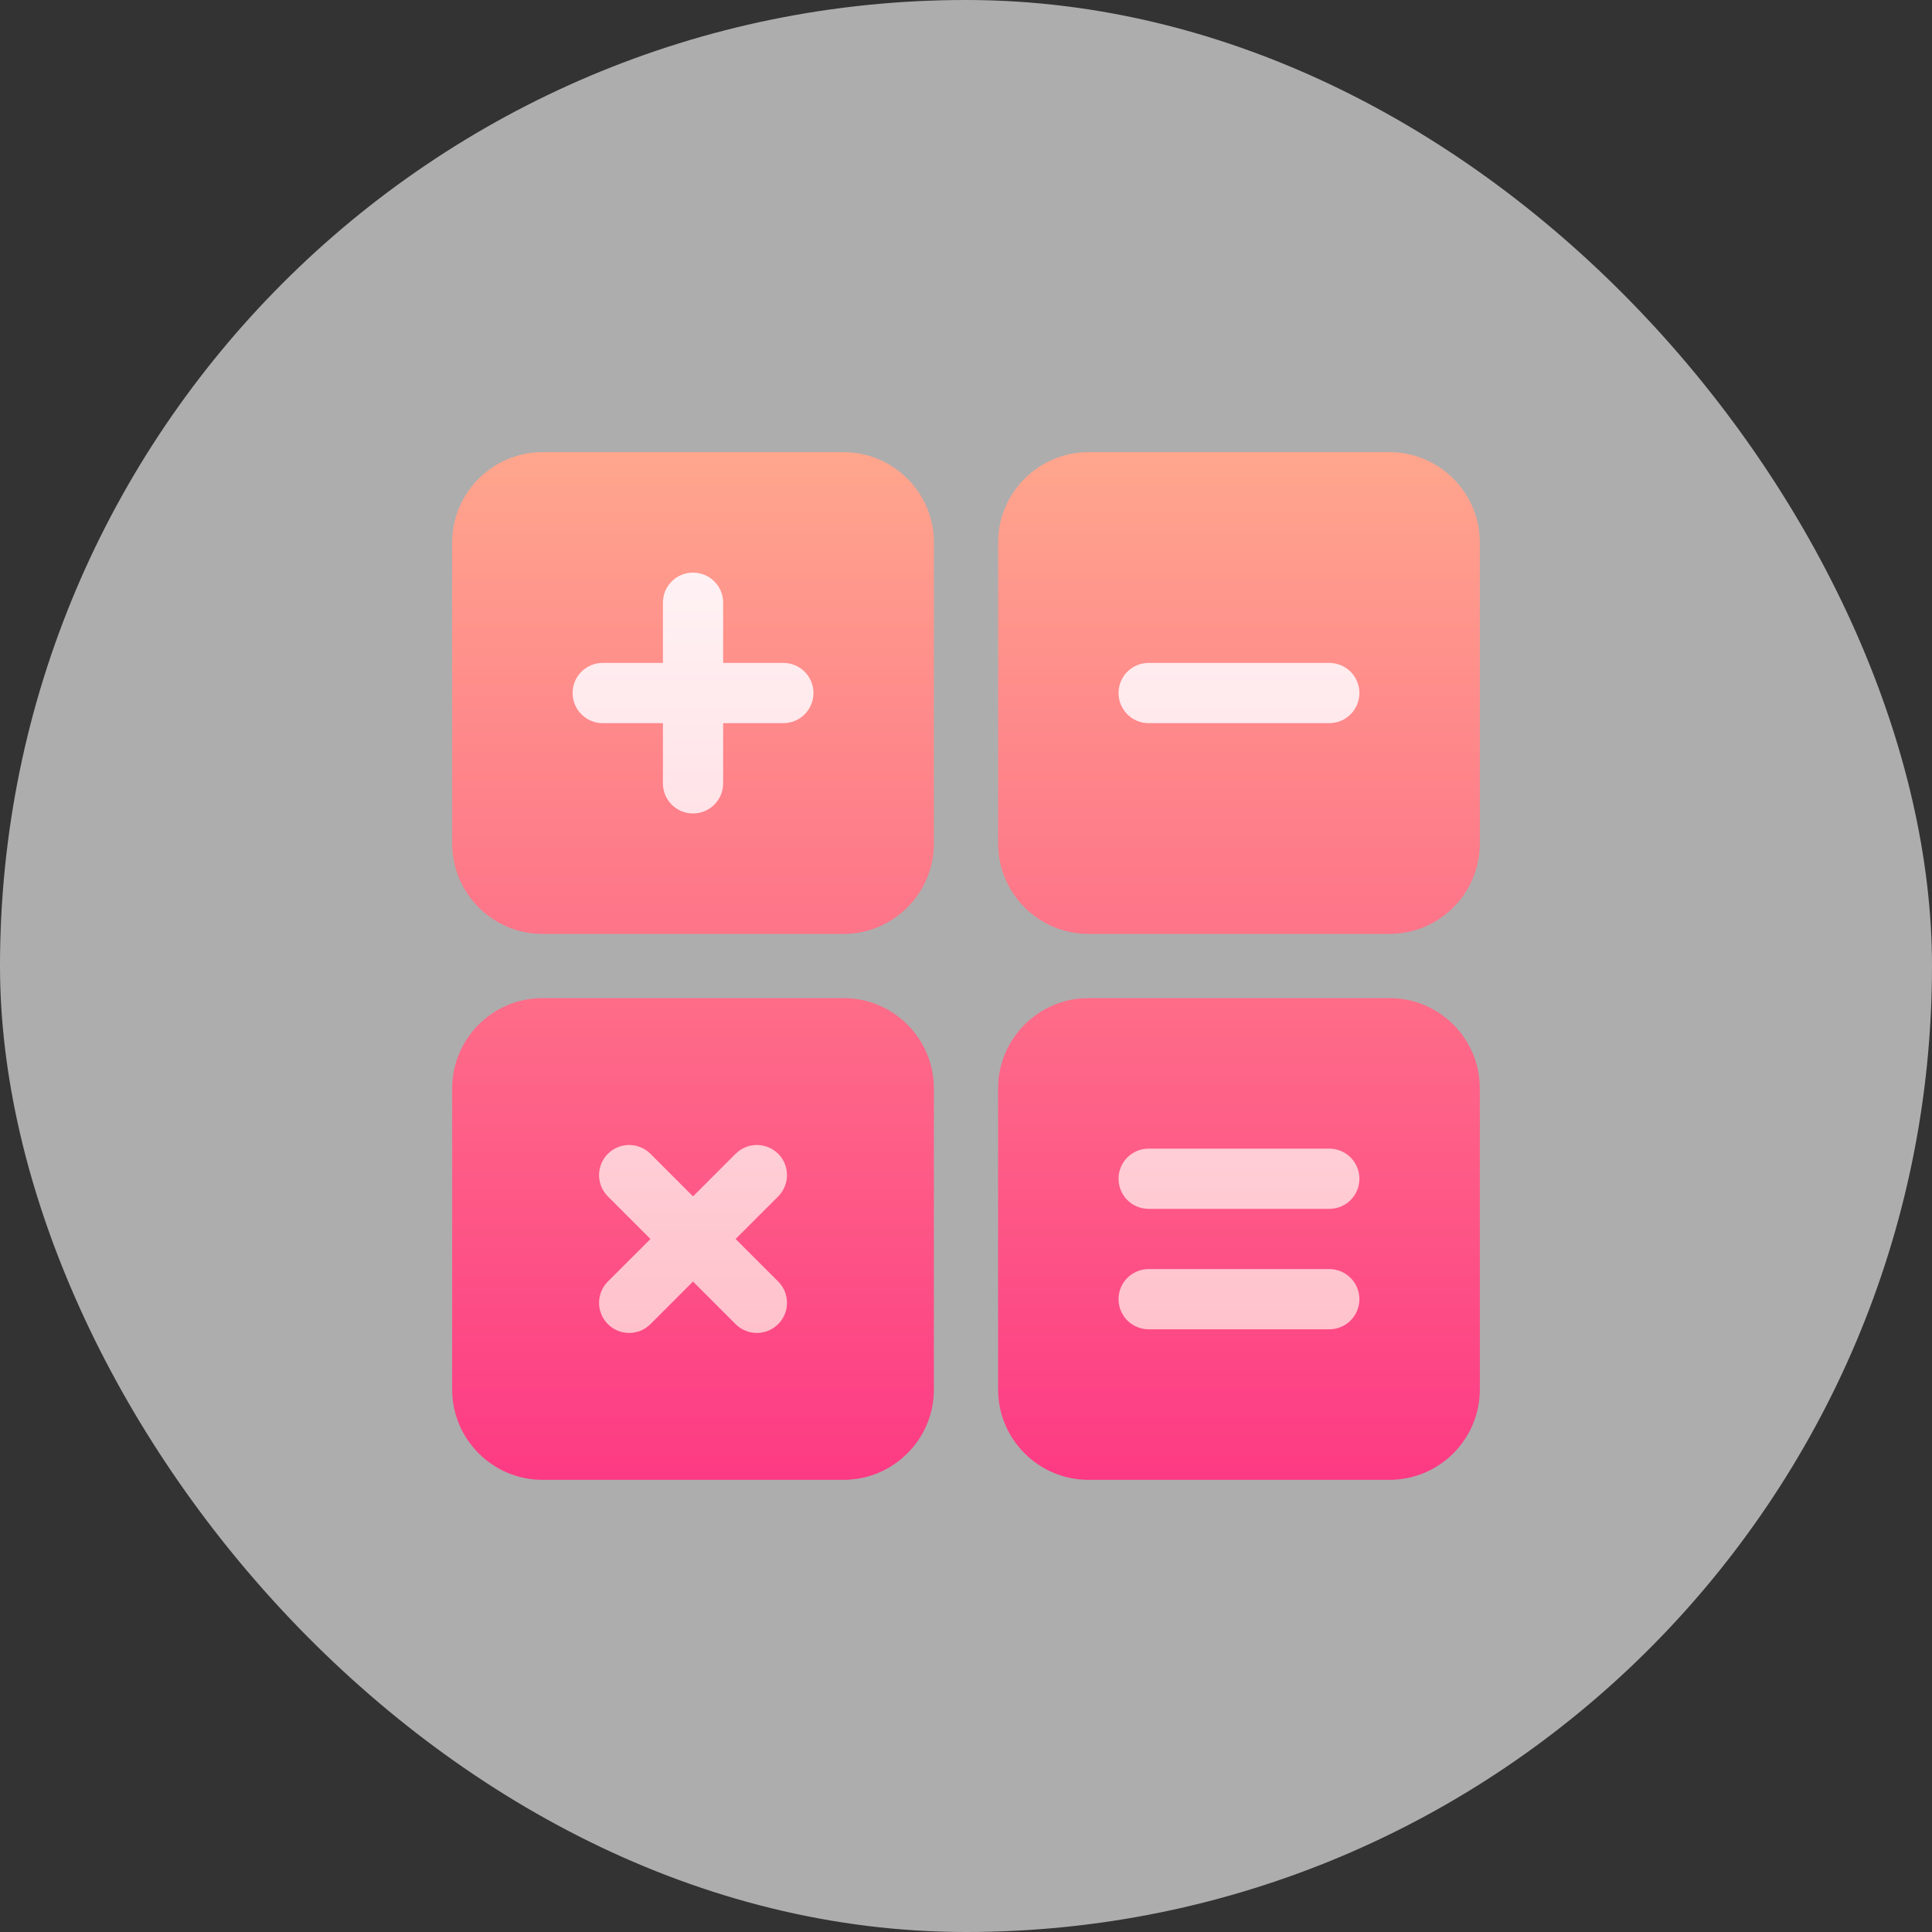 <svg width="47" height="47" viewBox="0 0 47 47" fill="none" xmlns="http://www.w3.org/2000/svg">
<rect x="0" y="0" width="47" height="47" fill="#333333" stroke="none"/>
<rect opacity="0.6" width="47" height="47" rx="23.5" fill="white"/>
<path d="M20.521 11H13.197C11.986 11 11 11.986 11 13.197V20.521C11 21.733 11.986 22.719 13.197 22.719H20.521C21.733 22.719 22.719 21.733 22.719 20.521V13.197C22.719 11.986 21.733 11 20.521 11ZM33.803 11H26.479C25.267 11 24.281 11.986 24.281 13.197V20.521C24.281 21.733 25.267 22.719 26.479 22.719H33.803C35.014 22.719 36 21.733 36 20.521V13.197C36 11.986 35.014 11 33.803 11ZM20.521 24.281H13.197C11.986 24.281 11 25.267 11 26.479V33.803C11 35.014 11.986 36 13.197 36H20.521C21.733 36 22.719 35.014 22.719 33.803V26.479C22.719 25.267 21.733 24.281 20.521 24.281ZM33.803 24.281H26.479C25.267 24.281 24.281 25.267 24.281 26.479V33.803C24.281 35.014 25.267 36 26.479 36H33.803C35.014 36 36 35.014 36 33.803V26.479C36 25.267 35.014 24.281 33.803 24.281Z" fill="url(#paint0_linear_4325_946)"/>
<path d="M27.943 17.592H32.338C32.743 17.592 33.07 17.264 33.07 16.859C33.07 16.454 32.743 16.127 32.338 16.127H27.943C27.538 16.127 27.211 16.454 27.211 16.859C27.211 17.264 27.538 17.592 27.943 17.592ZM19.057 16.127H17.592V14.662C17.592 14.257 17.264 13.93 16.859 13.93C16.454 13.93 16.127 14.257 16.127 14.662V16.127H14.662C14.257 16.127 13.93 16.454 13.93 16.859C13.93 17.264 14.257 17.592 14.662 17.592H16.127V19.057C16.127 19.462 16.454 19.789 16.859 19.789C17.264 19.789 17.592 19.462 17.592 19.057V17.592H19.057C19.462 17.592 19.789 17.264 19.789 16.859C19.789 16.454 19.462 16.127 19.057 16.127ZM18.931 28.069C18.645 27.783 18.181 27.783 17.895 28.069L16.859 29.105L15.824 28.069C15.538 27.783 15.074 27.783 14.788 28.069C14.502 28.355 14.502 28.819 14.788 29.105L15.824 30.141L14.788 31.176C14.502 31.462 14.502 31.926 14.788 32.212C15.074 32.498 15.537 32.498 15.824 32.212L16.859 31.176L17.895 32.212C18.181 32.498 18.645 32.498 18.931 32.212C19.217 31.926 19.217 31.462 18.931 31.176L17.895 30.141L18.931 29.105C19.217 28.819 19.217 28.355 18.931 28.069ZM32.338 27.943H27.943C27.538 27.943 27.211 28.271 27.211 28.676C27.211 29.081 27.538 29.408 27.943 29.408H32.338C32.743 29.408 33.07 29.081 33.07 28.676C33.07 28.271 32.743 27.943 32.338 27.943ZM32.338 30.873H27.943C27.538 30.873 27.211 31.201 27.211 31.605C27.211 32.01 27.538 32.338 27.943 32.338H32.338C32.743 32.338 33.07 32.01 33.07 31.605C33.07 31.201 32.743 30.873 32.338 30.873Z" fill="url(#paint1_linear_4325_946)"/>
<defs>
<linearGradient id="paint0_linear_4325_946" x1="23.5" y1="36" x2="23.5" y2="11" gradientUnits="userSpaceOnUse">
<stop stop-color="#FD3A84"/>
<stop offset="1" stop-color="#FFA68D"/>
</linearGradient>
<linearGradient id="paint1_linear_4325_946" x1="23.5" y1="32.427" x2="23.5" y2="13.93" gradientUnits="userSpaceOnUse">
<stop stop-color="#FFC2CC"/>
<stop offset="1" stop-color="#FFF2F4"/>
</linearGradient>
</defs>
</svg>
